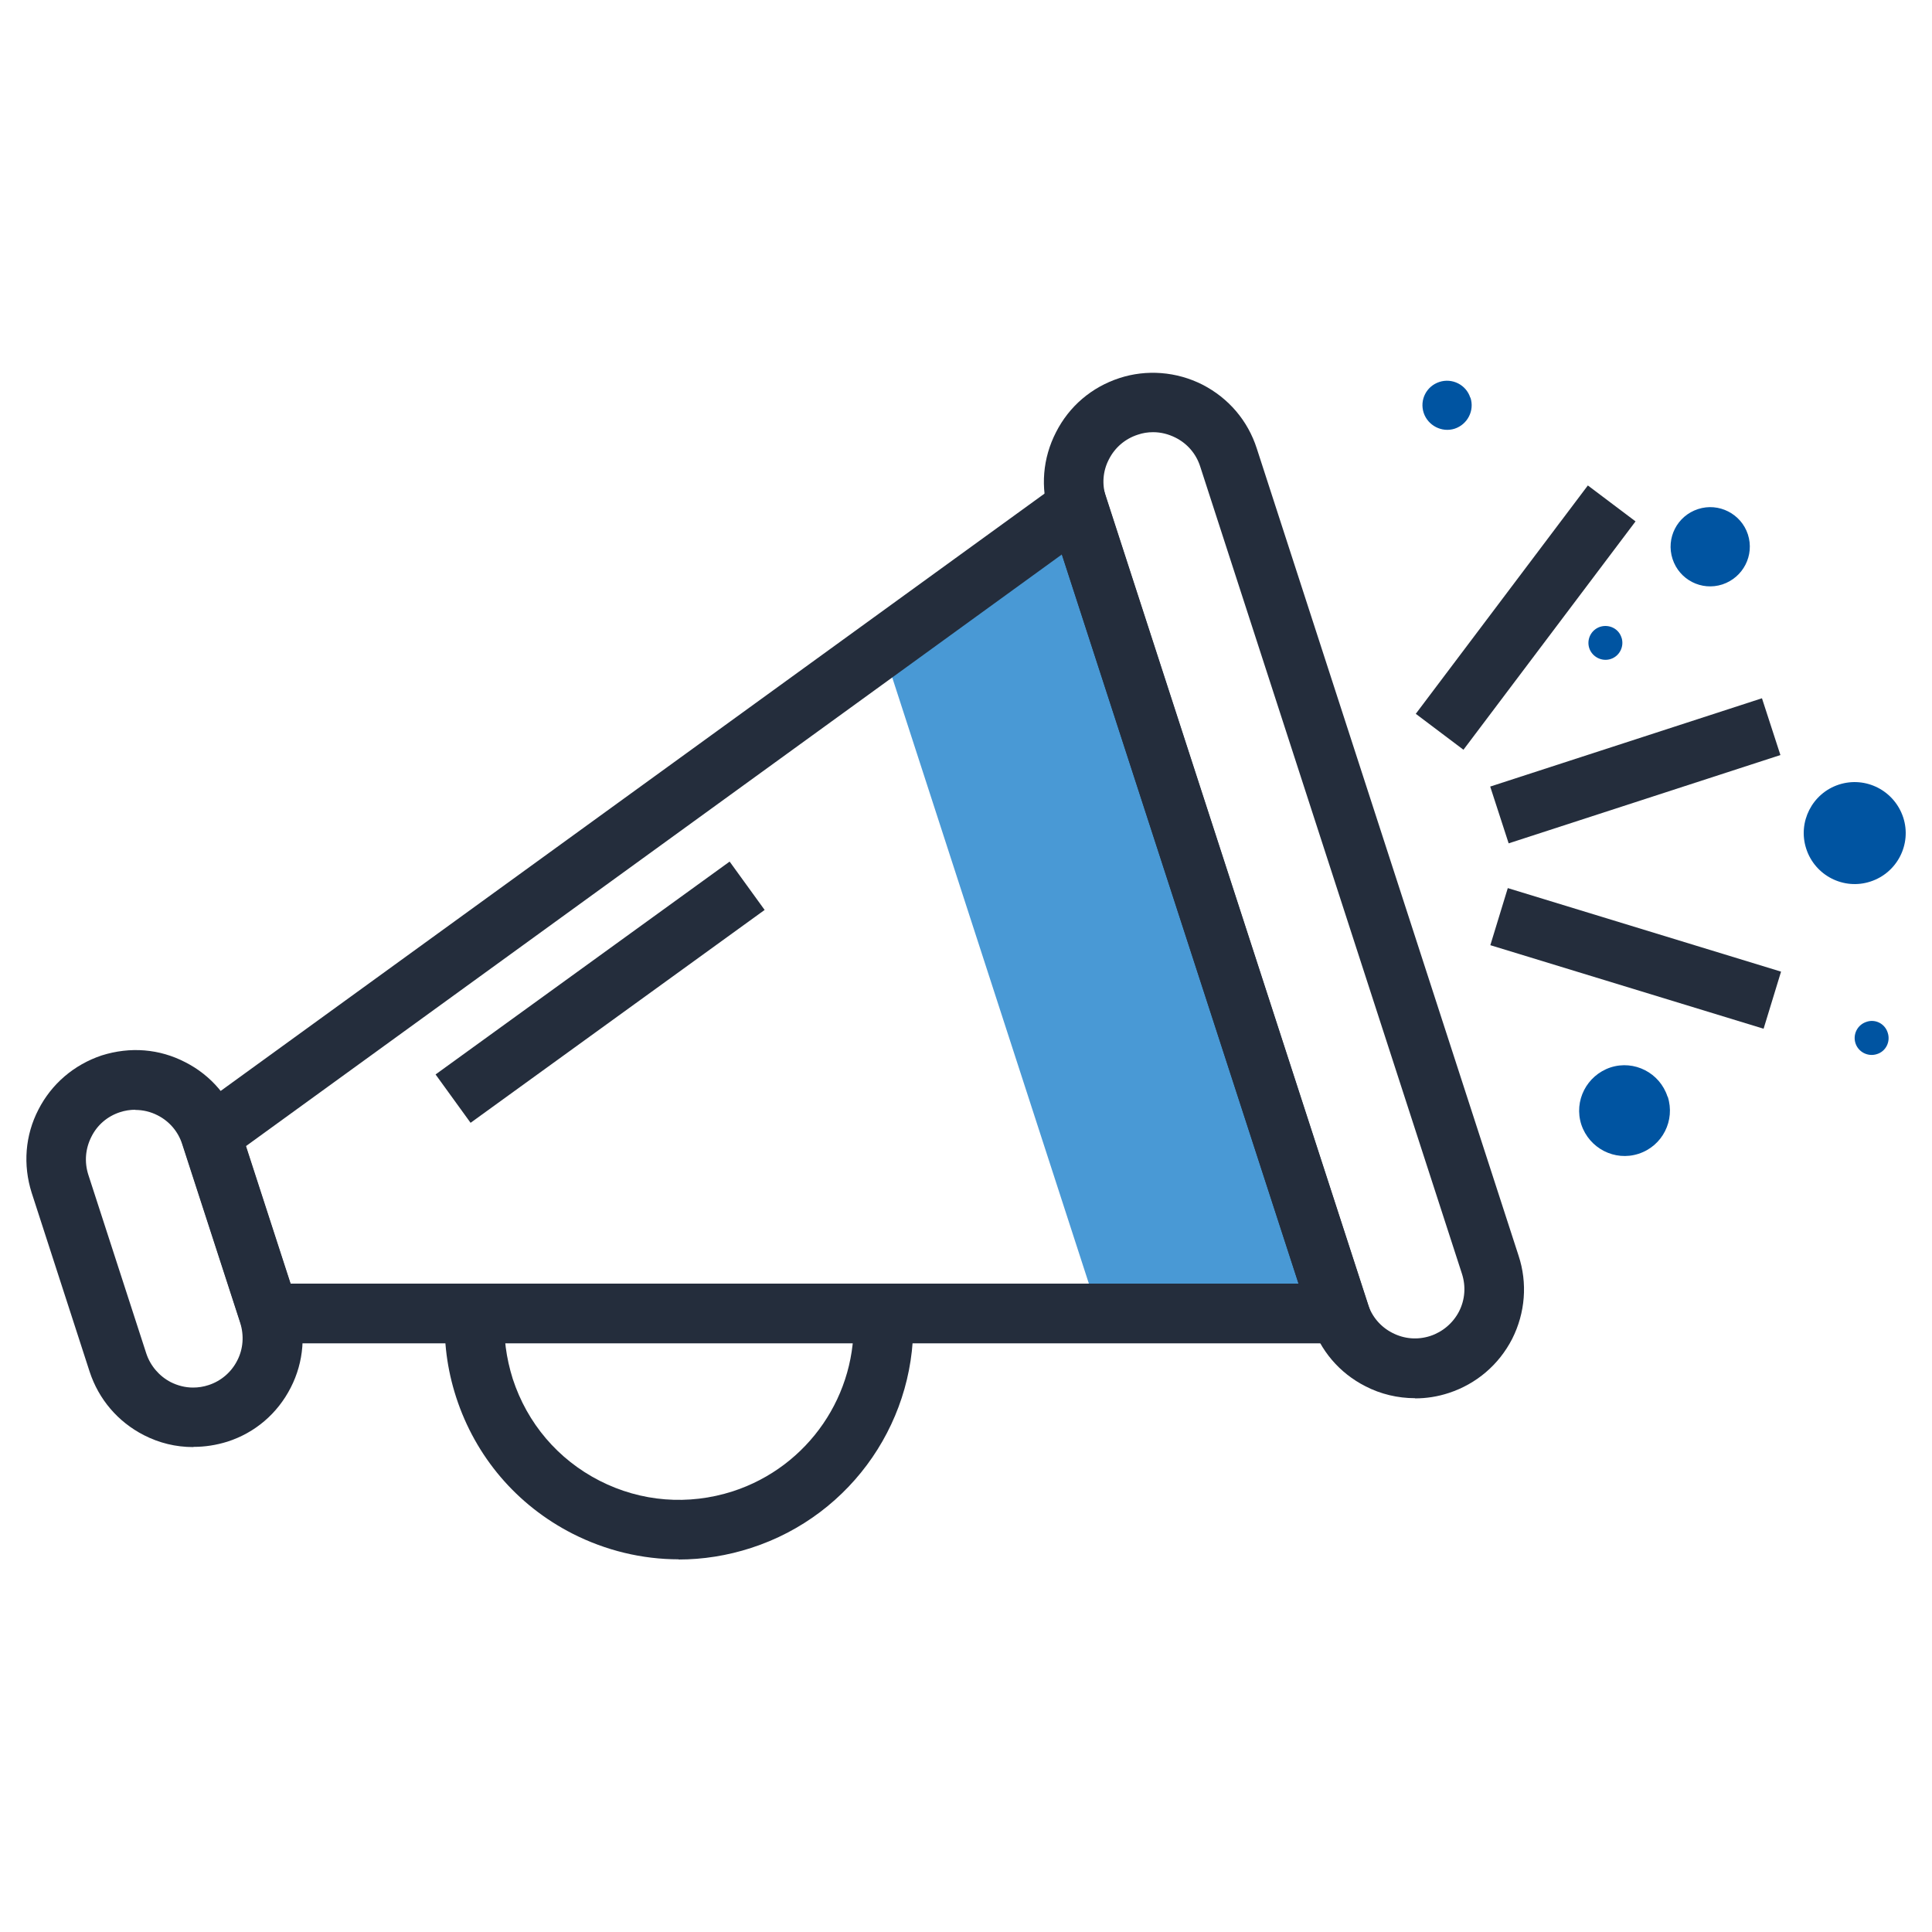 <?xml version="1.0" encoding="UTF-8"?>
<svg id="Layer_1" xmlns="http://www.w3.org/2000/svg" version="1.1" viewBox="0 0 1000 1000">
  <!-- Generator: Adobe Illustrator 29.2.1, SVG Export Plug-In . SVG Version: 2.1.0 Build 116)  -->
  <defs>
    <style>
      .st0 {
        fill: #4999d5;
      }

      .st1 {
        fill: #242d3c;
      }

      .st2 {
        fill: #0054a1;
      }
    </style>
  </defs>
  <polygon class="st0" points="568.6 679.8 693.4 679.8 557.8 262 456.8 335.2 568.6 679.8"/>
  <path class="st1" d="M351.3,807.1c-18.9,0-37.7-4.5-55-13.3-28.8-14.7-50.2-39.8-60.2-70.6-4.7-14.5-6.6-29.4-5.7-44.3l30.8,1.9c-.7,11,.8,22.1,4.2,32.9,7.5,23,23.4,41.7,44.9,52.7,21.5,11,46,12.9,69,5.5,39.1-12.7,64.8-50.2,62.4-91.1l30.8-1.8c3.2,54.9-31.2,105.2-83.7,122.2-12.3,4-25,6-37.6,6Z"/>
  <path class="st1" d="M714.6,695.3H127.9s-36.9-113.8-36.9-113.8l475-344.4,148.7,458.3ZM150.3,664.4h521.8s-122.5-377.4-122.5-377.4L127.2,593.3l23.1,71.1Z"/>
  <rect class="st1" x="216.7" y="498" width="187.9" height="30.9" transform="translate(-242.1 279.8) rotate(-35.9)"/>
  <path class="st1" d="M100,749h0c-9,0-17.6-2.1-25.6-6.2-13.4-6.9-23.3-18.5-28-32.8l-30-92.6c-4.6-14.5-3.4-29.8,3.5-43.1,6.8-13.3,18.4-23.2,32.7-28,14.9-4.7,30-3.4,43.3,3.5,13.4,6.8,23.3,18.5,28,32.8l30,92.5c4.6,14.5,3.4,29.8-3.4,43.1-6.9,13.5-18.5,23.4-32.8,28-5.8,1.8-11.6,2.7-17.5,2.7ZM70.1,574.4c-2.7,0-5.4.4-8.1,1.3-6.4,2.1-11.7,6.6-14.7,12.7-3.1,6.1-3.7,13-1.6,19.6l30,92.5c2.1,6.4,6.7,11.8,12.7,14.9,3.6,1.8,7.5,2.8,11.5,2.8h0c2.7,0,5.4-.4,8.1-1.3,6.4-2.1,11.7-6.6,14.8-12.7,3.1-6,3.6-13,1.5-19.6l-30-92.4c-2.1-6.5-6.6-11.8-12.7-14.9-3.7-1.9-7.6-2.8-11.6-2.8Z"/>
  <path class="st1" d="M732.4,723.7h0c-8.9,0-17.8-2.1-25.7-6.2-13.4-6.8-23.4-18.5-28-32.9l-135.6-417.8c-4.7-14.4-3.4-29.7,3.5-43.1,6.8-13.4,18.4-23.3,32.8-28,14-4.6,29.6-3.4,43,3.4,13.6,7,23.5,18.7,28.1,33l135.5,417.8c4.7,14.2,3.5,29.6-3.3,43.1-6.9,13.4-18.5,23.3-32.8,28-5.8,1.9-11.6,2.8-17.5,2.8ZM596.8,223.7c-2.7,0-5.3.4-7.9,1.3-6.5,2.1-11.8,6.6-14.9,12.7-3.2,6.1-3.7,13-1.6,19.5l135.6,417.8c2.1,6.5,6.6,11.8,12.7,14.9,6.2,3.2,13.1,3.7,19.6,1.6,6.4-2.1,11.8-6.7,14.9-12.7,3.1-6.1,3.6-13,1.5-19.5l-135.5-417.9c-2.1-6.5-6.6-11.8-12.8-14.9-3.6-1.8-7.5-2.8-11.5-2.8Z"/>
  <rect class="st1" x="772.4" y="383.9" width="147.9" height="30.9" transform="translate(-81.9 280.7) rotate(-18)"/>
  <rect class="st1" x="831.7" y="422.7" width="30.9" height="147.9" transform="translate(124 1161) rotate(-73)"/>
  <rect class="st1" x="715.9" y="304.6" width="148" height="30.9" transform="translate(58.7 757.9) rotate(-53)"/>
  <path class="st2" d="M839.3,330c1.5,4.6-1,9.6-5.6,11.1-4.6,1.5-9.6-1.1-11.1-5.6-1.5-4.6,1-9.6,5.7-11.1,4.6-1.4,9.6,1,11,5.7Z"/>
  <path class="st2" d="M904.7,276.6c3.5,10.8-2.4,22.3-13.2,25.9-10.8,3.5-22.3-2.4-25.8-13.2-3.5-10.8,2.4-22.3,13.2-25.8,10.7-3.5,22.3,2.4,25.8,13.1Z"/>
  <path class="st2" d="M761.1,205.8c2.2,6.7-1.5,13.9-8.2,16.1-6.6,2.1-13.8-1.6-16-8.2-2.2-6.7,1.4-13.8,8.1-16,6.7-2.2,13.9,1.5,16,8.1Z"/>
  <path class="st2" d="M977.1,534.6c1.5,4.6-1,9.6-5.6,11-4.6,1.5-9.6-1-11.1-5.6-1.5-4.6,1-9.6,5.7-11.1,4.6-1.6,9.6,1,11,5.7Z"/>
  <path class="st2" d="M985.1,423.1c4.5,13.8-3.1,28.7-17,33.2-13.8,4.5-28.7-3.1-33.2-17-4.5-13.8,3.1-28.7,16.9-33.2,13.9-4.5,28.7,3.1,33.3,17Z"/>
  <path class="st2" d="M863.2,567.6c4,12.3-2.7,25.6-15.1,29.6-12.3,4-25.5-2.8-29.6-15.1-4-12.3,2.8-25.5,15.1-29.6,12.3-4,25.5,2.8,29.5,15.1Z"/>
</svg>